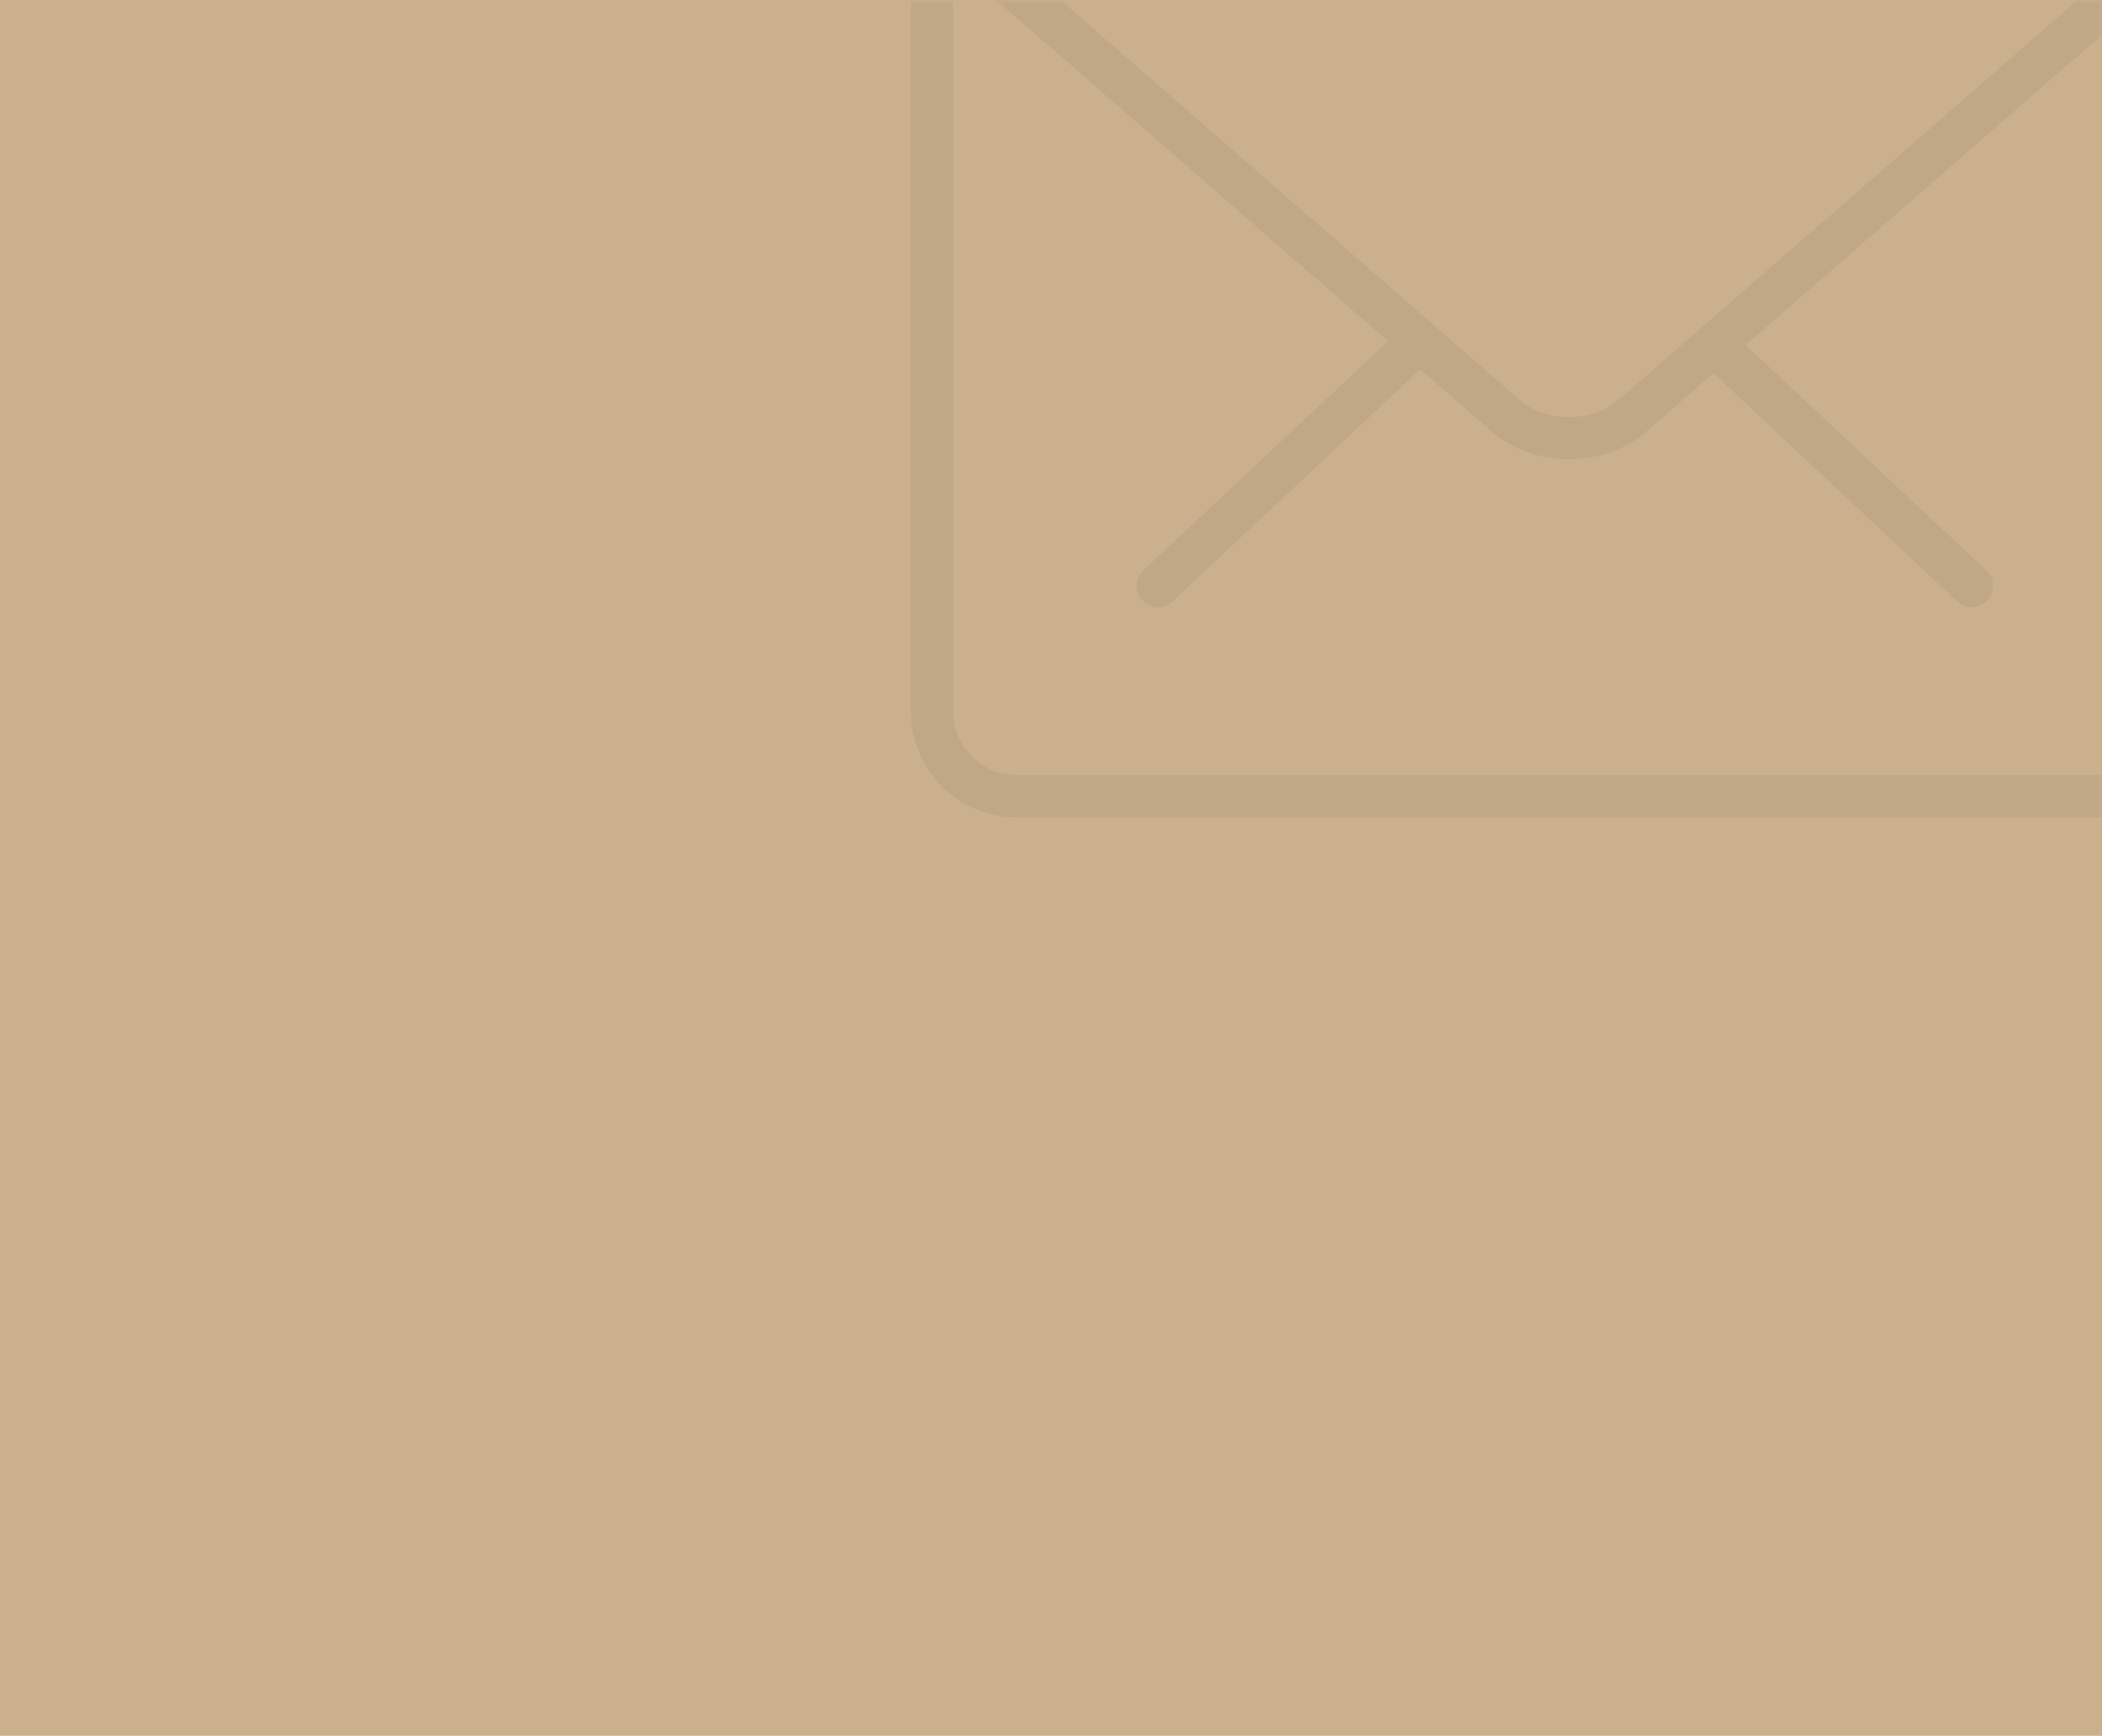 <svg xmlns="http://www.w3.org/2000/svg" xmlns:xlink="http://www.w3.org/1999/xlink" width="270" height="223" viewBox="0 0 270 223">
    <defs>
        <path id="a" d="M0 0h270v223H0z"/>
    </defs>
    <g fill="none" fill-rule="evenodd">
        <mask id="b" fill="#fff">
            <use xlink:href="#a"/>
        </mask>
        <use fill="#CAB08D" xlink:href="#a"/>
        <g fill="#000" fill-rule="nonzero" mask="url(#b)" opacity=".05">
            <path d="M253.258 78a2.715 2.715 0 0 1-1.873-.744L219.863 47.73a2.729 2.729 0 0 1-.12-3.861 2.73 2.73 0 0 1 3.872-.12l31.522 29.526a2.729 2.729 0 0 1 .12 3.862 2.734 2.734 0 0 1-1.999.864zM148.741 78c-.728 0-1.457-.29-1.999-.864a2.73 2.73 0 0 1 .12-3.863l31.524-29.532c1.106-1.028 2.842-.985 3.872.12a2.73 2.73 0 0 1-.12 3.863l-31.524 29.532c-.526.498-1.2.744-1.873.744z"/>
            <path d="M271.457 105H130.543C123.078 105 117 98.898 117 91.393V-1.393C117-8.898 123.078-15 130.543-15h140.914C278.922-15 285-8.898 285-1.393v92.786c0 7.505-6.078 13.607-13.543 13.607zM130.543-9.557c-4.48 0-8.126 3.663-8.126 8.164v92.786c0 4.501 3.646 8.164 8.126 8.164h140.914c4.48 0 8.126-3.663 8.126-8.164V-1.393c0-4.501-3.646-8.164-8.126-8.164H130.543z"/>
            <path d="M201.545 59c-3.608 0-7.215-1.197-9.96-3.586L121.931-5.254a2.712 2.712 0 0 1-.266-3.824 2.732 2.732 0 0 1 3.83-.26l69.654 60.663c3.467 3.017 9.325 3.017 12.786 0l69.568-60.566a2.712 2.712 0 1 1 3.57 4.084L211.504 55.41c-2.75 2.394-6.353 3.591-9.96 3.591z"/>
        </g>
    </g>
</svg>
